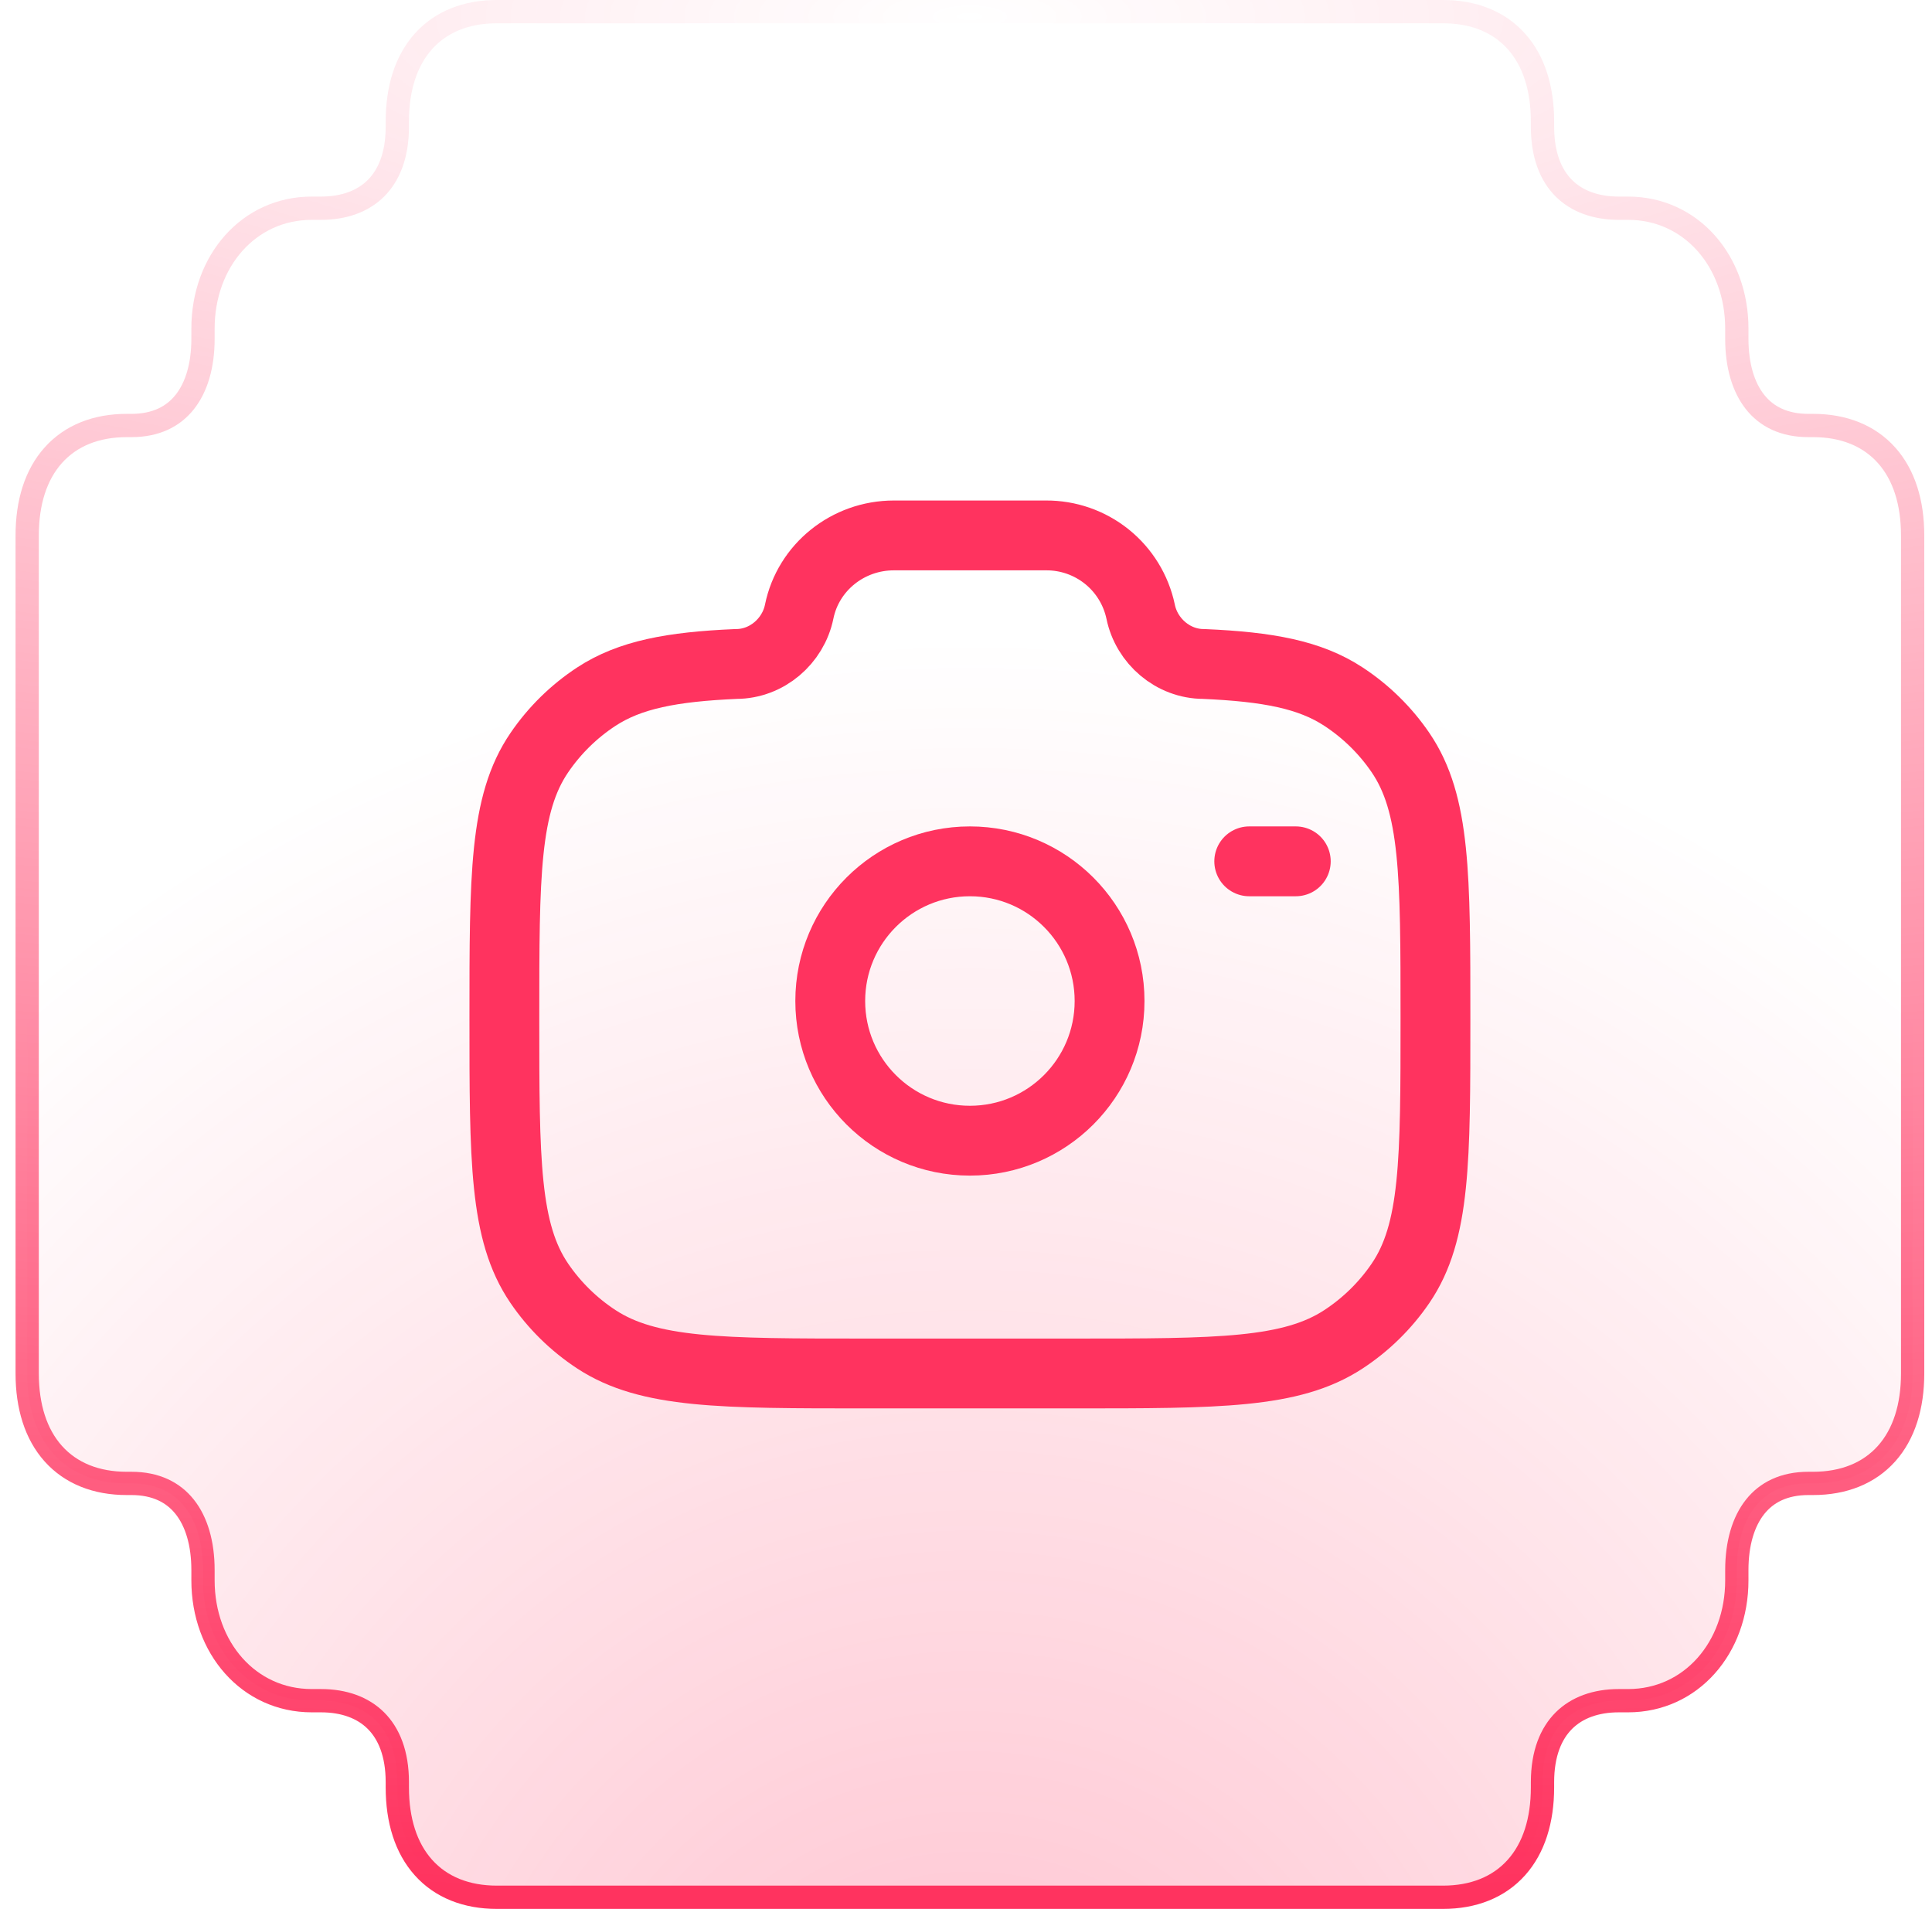 <svg width="83" height="82" viewBox="0 0 83 82" fill="none" xmlns="http://www.w3.org/2000/svg">
<path d="M66.267 76.778L66.267 76.555C66.267 75.323 66.633 74.462 67.188 73.91C67.745 73.356 68.552 73.056 69.544 73.056L69.941 73.056C72.653 73.056 74.615 70.778 74.615 67.889L74.615 67.444C74.615 66.296 74.896 65.363 75.401 64.728C75.893 64.109 76.638 63.722 77.693 63.722L77.892 63.722C79.198 63.722 80.288 63.292 81.047 62.444C81.798 61.604 82.168 60.416 82.168 59L82.168 23C82.168 21.584 81.798 20.396 81.047 19.556C80.288 18.707 79.198 18.278 77.892 18.278L77.693 18.278C76.638 18.278 75.893 17.892 75.401 17.272C74.896 16.637 74.615 15.704 74.615 14.556L74.615 14.111C74.615 11.222 72.653 8.944 69.941 8.944L69.544 8.944C68.552 8.944 67.745 8.644 67.188 8.09C66.633 7.538 66.267 6.677 66.267 5.444L66.267 5.222C66.267 3.807 65.898 2.618 65.146 1.778C64.388 0.93 63.297 0.5 61.991 0.5L21.345 0.5C20.039 0.5 18.948 0.93 18.19 1.778C17.438 2.618 17.069 3.807 17.069 5.222L17.069 5.444C17.069 6.677 16.703 7.538 16.148 8.09C15.591 8.644 14.784 8.944 13.792 8.944L13.395 8.944C10.682 8.944 8.721 11.222 8.721 14.111L8.721 14.556C8.721 15.704 8.44 16.637 7.935 17.272C7.443 17.892 6.698 18.278 5.643 18.278L5.444 18.278C4.138 18.278 3.048 18.707 2.289 19.556C1.538 20.396 1.168 21.584 1.168 23L1.168 59C1.168 60.416 1.538 61.604 2.289 62.444C3.048 63.292 4.138 63.722 5.444 63.722L5.643 63.722C6.698 63.722 7.443 64.109 7.935 64.728C8.44 65.363 8.721 66.296 8.721 67.444L8.721 67.889C8.721 70.778 10.682 73.056 13.395 73.056L13.792 73.056C14.784 73.056 15.591 73.356 16.148 73.91C16.703 74.462 17.069 75.323 17.069 76.555L17.069 76.778C17.069 78.193 17.438 79.382 18.19 80.222C18.948 81.07 20.039 81.5 21.345 81.5L61.991 81.5C63.297 81.5 64.388 81.07 65.146 80.222C65.898 79.382 66.267 78.193 66.267 76.778Z" fill="url(#paint0_radial_11914_120207)" stroke="url(#paint1_radial_11914_120207)"/>
<path d="M41.668 49C44.982 49 47.668 46.314 47.668 43C47.668 39.686 44.982 37 41.668 37C38.354 37 35.668 39.686 35.668 43C35.668 46.314 38.354 49 41.668 49Z" stroke="#FF335F" stroke-width="3"/>
<path d="M37.224 59H46.112C52.354 59 55.476 59 57.718 57.53C58.685 56.896 59.519 56.078 60.17 55.122C61.668 52.922 61.668 49.856 61.668 43.728C61.668 37.598 61.668 34.534 60.17 32.334C59.519 31.378 58.685 30.56 57.718 29.926C56.278 28.98 54.474 28.642 51.712 28.522C50.394 28.522 49.26 27.542 49.002 26.272C48.805 25.342 48.292 24.508 47.552 23.912C46.811 23.316 45.887 22.994 44.936 23H38.4C36.424 23 34.722 24.37 34.334 26.272C34.076 27.542 32.942 28.522 31.624 28.522C28.864 28.642 27.06 28.982 25.618 29.926C24.651 30.56 23.819 31.378 23.168 32.334C21.668 34.534 21.668 37.598 21.668 43.728C21.668 49.856 21.668 52.92 23.166 55.122C23.814 56.074 24.646 56.892 25.618 57.53C27.86 59 30.982 59 37.224 59Z" stroke="#FF335F" stroke-width="3"/>
<path d="M55.668 37H53.668" stroke="#FF335F" stroke-width="3" stroke-linecap="round"/>
<defs>
<radialGradient id="paint0_radial_11914_120207" cx="0" cy="0" r="1" gradientUnits="userSpaceOnUse" gradientTransform="translate(41.668 93.851) rotate(-90) scale(66.596 63.575)">
<stop stop-color="#FF335F" stop-opacity="0.3"/>
<stop offset="1" stop-color="#FF335F" stop-opacity="0"/>
</radialGradient>
<radialGradient id="paint1_radial_11914_120207" cx="0" cy="0" r="1" gradientUnits="userSpaceOnUse" gradientTransform="translate(41.668 1) rotate(90) scale(80 277.655)">
<stop stop-color="#FF335F" stop-opacity="0"/>
<stop offset="1" stop-color="#FF335F"/>
</radialGradient>
</defs>
</svg>
